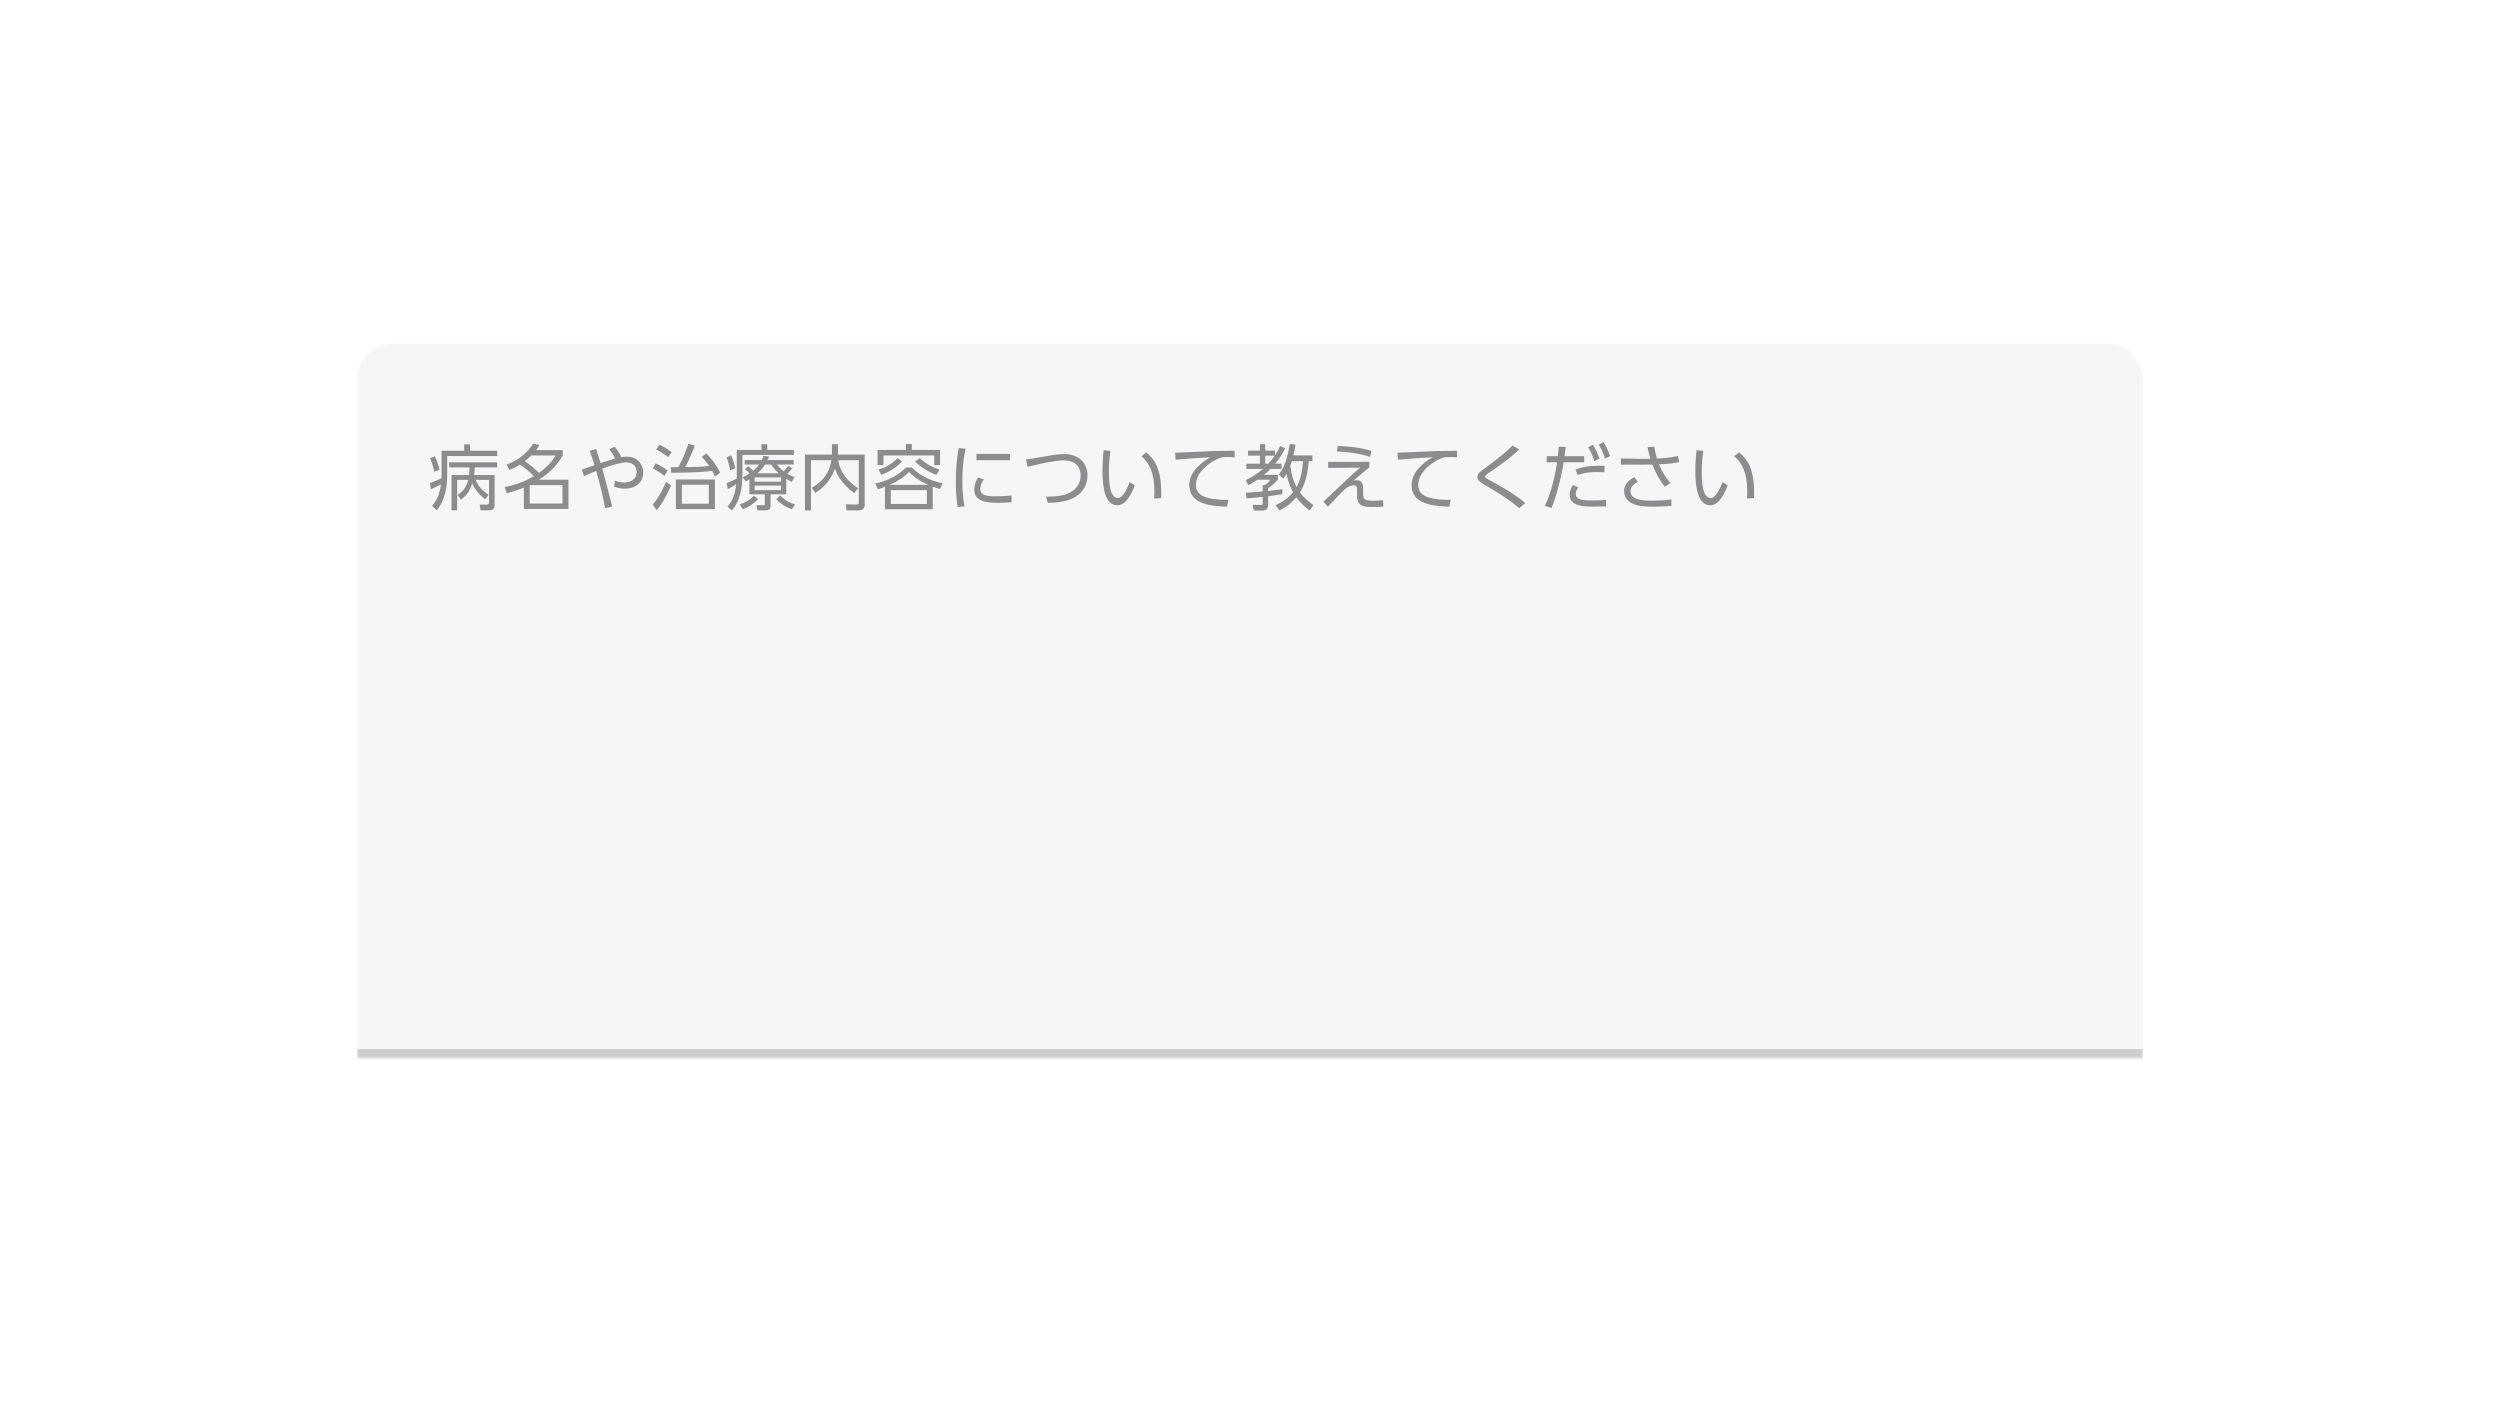 <svg width="560" height="315" viewBox="0 0 560 315" fill="none" xmlns="http://www.w3.org/2000/svg">
<rect width="560" height="315" fill="white"/>
<mask id="path-1-inside-1_2139_5229" fill="white">
<path d="M80 85C80 80.582 83.582 77 88 77H472C476.418 77 480 80.582 480 85V237H80V85Z"/>
</mask>
<path d="M80 85C80 80.582 83.582 77 88 77H472C476.418 77 480 80.582 480 85V237H80V85Z" fill="#16191F" fill-opacity="0.04"/>
<path d="M106.192 106.408H110.8V113.08C110.8 113.416 110.8 114.312 109.6 114.312H107.664L107.44 113.032H108.848C109.36 113.032 109.536 113 109.536 112.44V107.496H106.56C106.928 108.424 107.488 109.528 109.456 110.84L108.688 111.864C107.6 110.984 106.528 109.976 105.776 108.296C105.408 109.448 104.896 110.664 103.264 111.928L102.512 110.888C104.096 109.832 104.576 108.664 104.864 107.496H102.4V114.312H101.136V106.408H105.056C105.136 105.784 105.152 105.224 105.168 104.696H100.624V103.56H111.376V104.696H106.352C106.32 105.256 106.304 105.72 106.192 106.408ZM98.912 106.344V100.968H103.984V99.528H105.296V100.968H111.376V102.152H100.176V106.328C100.176 108.952 99.744 112.04 97.824 114.296L96.8 113.32C97.696 112.216 98.416 111.064 98.784 108.488C98.512 108.648 97.648 109.096 96.544 109.608L96.32 108.2C97.328 107.848 98.256 107.416 98.896 107.112C98.912 106.808 98.912 106.488 98.912 106.344ZM98.432 105.224L97.248 105.656C97.088 104.584 96.608 103.272 96.336 102.648L97.392 102.216C97.728 102.904 98.208 104.056 98.432 105.224ZM114.12 105.256L113.48 104.056C116.248 103.112 118.2 101.304 119.432 99.352L120.84 99.704C120.6 100.088 120.472 100.296 120.088 100.824H126.056V102.024C124.36 104.968 122.312 106.424 120.712 107.464H127.336V114.008H117.352V109.208C116.472 109.576 115.576 109.944 113.528 110.472L113.032 109.112C116.392 108.456 118.28 107.4 119.592 106.664C118.472 105.496 117.304 104.616 116.504 104.056C115.72 104.552 115.176 104.84 114.12 105.256ZM124.472 102.024H119.016C118.248 102.76 117.768 103.144 117.544 103.32C118.84 104.2 119.512 104.744 120.744 105.928C122.152 104.872 123.352 103.864 124.472 102.024ZM125.992 112.792V108.664H118.648V112.792H125.992ZM137.12 113.464L135.52 113.832C135.168 111.544 134.48 108.776 133.552 105.496C132.544 105.88 131.744 106.2 130.832 106.664L130.304 105.192C130.768 105.048 132.752 104.344 133.168 104.2C132.528 102.184 132.464 101.96 132.08 100.984L133.552 100.584C133.76 101.192 133.84 101.448 134.528 103.736C134.672 103.688 136.16 103.176 137.776 102.728C137.456 102.024 136.816 101.064 136.48 100.584L137.728 100.072C138.4 100.936 138.784 101.592 139.184 102.408C139.504 102.36 139.936 102.296 140.496 102.296C142.752 102.296 144.08 104.008 144.08 105.832C144.08 108.136 142.256 109.464 139.936 109.464C138.768 109.464 137.904 109.144 137.568 109.016L137.728 107.656C138.128 107.816 138.816 108.088 139.856 108.088C141.248 108.088 142.624 107.32 142.624 105.736C142.624 105.144 142.304 103.576 140.304 103.576C139.12 103.576 137.28 104.12 134.896 104.984C135.52 107.112 135.68 107.752 137.12 113.464ZM160.136 107.4V114.04H151.4V107.4H160.136ZM158.776 112.84V108.584H152.744V112.84H158.776ZM157.208 102.344L158.216 101.56C158.664 102.008 160.168 103.56 161.336 105.864L160.152 106.76C159.928 106.232 159.8 105.96 159.528 105.48C156.504 105.896 151.72 105.896 150.344 105.896L150.264 104.648C150.328 104.648 151.736 104.632 151.96 104.632C153.176 102.392 153.848 100.456 154.184 99.432L155.64 99.784C155.144 101.176 154.248 103.288 153.464 104.632C155.944 104.616 156.968 104.6 158.84 104.376C158.12 103.368 157.72 102.904 157.208 102.344ZM150.456 101.288L149.656 102.408C148.968 101.848 148.28 101.352 146.968 100.68L147.688 99.624C148.136 99.816 149.112 100.248 150.456 101.288ZM149.576 105.4L148.808 106.6C147.848 105.832 147.304 105.496 146.232 104.936L146.888 103.8C148.088 104.36 149 104.984 149.576 105.4ZM147.112 114.296L146.184 113.032C146.68 112.488 147.752 111.336 149.208 107.928L150.296 108.728C150.104 109.176 148.904 112.184 147.112 114.296ZM176.128 107.272V110.712H172.608V113.288C172.608 114.28 171.92 114.312 171.424 114.312H169.696L169.424 113.16H170.944C171.264 113.16 171.312 113.096 171.312 112.776V110.712H167.872V107.384C167.536 107.592 167.424 107.656 167.072 107.864L166.368 106.904C166.928 106.632 167.344 106.424 167.888 106.056C167.36 105.496 167.312 105.448 166.864 105.096L167.6 104.424C168.112 104.808 168.56 105.304 168.704 105.464C169.2 105.064 169.6 104.648 170.048 104.056H166.816V103.048H170.656C170.816 102.696 170.896 102.488 171.024 102.12L172.288 102.264C172.128 102.664 172.064 102.824 171.952 103.048H177.776V104.056H174.048C174.368 104.456 174.768 104.984 175.536 105.576C176 105.08 176.384 104.6 176.56 104.36L177.456 104.904C176.96 105.544 176.4 106.088 176.368 106.136C177.088 106.536 177.52 106.696 177.968 106.856L177.36 107.928C176.928 107.72 176.624 107.576 176.128 107.272ZM174.96 107.896V106.936H169.04V107.896H174.96ZM169.696 106.008H174.416C173.488 105.176 173.088 104.568 172.736 104.056H171.376C171.184 104.36 170.736 105.064 169.696 106.008ZM174.96 109.784V108.776H169.04V109.784H174.96ZM165.04 106.216V100.792H170.56V99.496H171.872V100.792H177.824V101.912H166.304V106.264C166.304 111.528 164.576 113.592 163.936 114.36L162.96 113.496C163.68 112.6 164.56 111.448 164.912 108.472C164.112 109 163.504 109.304 163.024 109.544L162.752 108.232C163.856 107.8 164.224 107.624 165.024 107.224C165.024 106.968 165.04 106.664 165.04 106.216ZM164.704 104.84L163.584 105.368C163.408 104.408 163.12 103.384 162.752 102.472L163.744 101.992C164.208 102.904 164.544 104.024 164.704 104.84ZM166.4 114.072L165.696 113C166.976 112.568 167.76 112.136 168.896 111.048L169.824 111.816C168.464 113.144 167.472 113.672 166.4 114.072ZM173.904 111.832L174.752 110.984C175.904 112.088 176.576 112.472 178.064 113L177.36 114.088C176.128 113.656 174.768 112.808 173.904 111.832ZM186.36 101.832V99.496H187.704V101.832H193.688V112.968C193.688 113.336 193.688 114.328 192.36 114.328H189.64L189.432 112.984L191.912 113C192.12 113 192.36 112.984 192.36 112.584V103.08H187.784C187.96 104.408 188.568 106.952 192.216 109.352L191.336 110.472C188.168 108.056 187.4 105.976 187.048 105C186.296 106.824 185.192 108.856 182.632 110.408L181.816 109.256C184.024 108.072 185.736 106.184 186.248 103.08H181.656V114.328H180.312V101.832H186.36ZM208.928 109.016V114.072H198.224V109.048C197.696 109.256 197.376 109.368 196.64 109.592L196.032 108.312C197.712 107.944 200.72 107.048 202.928 104.728H204.272C206.48 107.064 209.6 107.928 211.136 108.264L210.528 109.544C209.76 109.304 209.472 109.208 208.928 109.016ZM199.28 108.616H207.952C205.456 107.528 204.144 106.248 203.616 105.736C202.464 106.872 201.312 107.688 199.28 108.616ZM207.616 112.888V109.784H199.536V112.888H207.616ZM202.912 99.464H204.24V100.792H210.576V104.184H209.264V102.024H197.904V104.184H196.576V100.792H202.912V99.464ZM197.44 106.376L196.768 105.208C198.096 104.792 199.568 104.136 201.088 102.616L202.048 103.368C200.48 105 198.848 105.816 197.44 106.376ZM204.976 103.416L206.016 102.632C207.616 104.056 208.992 104.712 210.432 105.192L209.744 106.376C208.032 105.736 206.4 104.728 204.976 103.416ZM214.776 100.376L216.296 100.504C216.056 101.624 215.576 103.72 215.576 107.752C215.576 111.32 215.944 112.856 216.072 113.432L214.52 113.56C214.376 112.632 214.104 111.032 214.104 107.976C214.104 105.336 214.264 102.776 214.776 100.376ZM218.728 101.672H226.248V103.08H218.728V101.672ZM219.08 106.968L220.376 107.368C219.592 108.472 219.576 109.384 219.576 109.528C219.576 110.984 221.208 111.176 222.92 111.176C223.8 111.176 225.112 111.144 226.584 110.984V112.488C226.04 112.536 224.92 112.632 223.56 112.632C221.192 112.632 218.232 112.408 218.232 109.656C218.232 108.824 218.52 107.912 219.08 106.968ZM234.704 112.632L234.32 111.256C236.96 111.24 238.8 111.016 240.368 109.896C241.232 109.272 242.064 108.12 242.064 106.536C242.064 105.032 241.36 103.128 238.24 103.128C236.32 103.128 232.88 103.896 230.176 104.568L229.824 102.952C230.192 102.904 233.296 102.36 233.952 102.248C235.472 101.976 237.008 101.72 238.336 101.72C242.08 101.72 243.6 104.12 243.6 106.52C243.6 107.752 243.2 110.456 239.792 111.832C238.432 112.392 236.64 112.616 234.704 112.632ZM247.208 100.856L248.728 100.984C248.6 101.944 248.392 103.4 248.392 105.56C248.392 108.04 248.584 111.544 250.376 111.544C251.096 111.544 251.928 110.888 253.032 108.008L254.216 108.68C253.688 110.168 252.952 111.512 252.056 112.408C251.672 112.792 251.08 113.176 250.264 113.176C247.672 113.176 246.952 109.592 246.952 105.432C246.952 103.688 247.112 101.944 247.208 100.856ZM260.104 111.592L258.52 111.656C258.552 111.24 258.584 110.76 258.584 110.024C258.584 105.848 257.336 103.544 255.672 102.184L256.776 101.336C258.68 102.936 260.328 105.192 260.104 111.592ZM276.544 100.968L276.576 102.44C276.032 102.392 275.568 102.376 274.944 102.376C274.144 102.376 273.808 102.408 273.328 102.568C271.024 103.336 267.888 105.816 267.888 108.568C267.888 110.648 269.424 111.304 271.12 111.656C272.24 111.896 273.776 111.992 275.152 111.944L274.864 113.496C271.712 113.368 266.4 113.144 266.4 108.664C266.4 105.624 269.2 103.528 271.088 102.424C270.624 102.44 265.088 102.776 263.344 102.984L263.216 101.416C264.176 101.384 266.736 101.272 267.552 101.224C271.136 101.032 272.608 101 276.544 100.968ZM289.736 102.008H293.992V103.304H293.16C292.84 107.096 292.008 109.016 291.192 110.296C292.328 111.816 293.56 112.68 294.2 113.128L293.4 114.36C292.728 113.88 291.576 113.032 290.376 111.4C288.936 113.112 287.4 113.944 286.6 114.36L285.768 113.144C286.568 112.776 288.232 111.992 289.64 110.248C289.144 109.32 288.552 108.024 288.168 106.136C287.912 106.584 287.704 106.872 287.464 107.24L286.456 106.296C287.176 105.32 288.264 103.704 288.904 99.448L290.184 99.592C290.008 100.792 289.88 101.384 289.736 102.008ZM291.88 103.304H289.384C289.336 103.496 289.256 103.752 289.032 104.36C289.256 106.248 289.704 107.784 290.424 109.112C291.288 107.592 291.72 105.592 291.88 103.304ZM286.744 99.912L287.88 100.424C287.496 101.208 286.92 102.344 285.64 103.88H287.064V105.048H284.584C283.784 105.832 283.352 106.2 283.128 106.376H286.248V107.384C285.64 108.2 284.568 109.016 284.056 109.336V109.976C285.112 109.88 286.232 109.704 287.24 109.56V110.68C286.664 110.792 285.704 110.968 284.056 111.176V113.032C284.056 113.4 284.056 114.36 282.744 114.36H280.824L280.6 113.096L282.408 113.112C282.664 113.112 282.84 113.048 282.84 112.728V111.304C281.656 111.448 280.248 111.56 279.192 111.624L279.096 110.376C280.024 110.328 281.832 110.184 282.84 110.104V108.648H283.368C283.688 108.408 284.264 107.896 284.552 107.464H281.688C280.68 108.136 280.184 108.392 279.624 108.68L279.064 107.544C279.64 107.272 281.192 106.552 282.872 105.048H279.192V103.88H282.232V102.072H279.56V100.936H282.232V99.496H283.416V100.936H285.608V101.992C286.232 101.08 286.52 100.424 286.744 99.912ZM283.416 103.88H284.072C284.984 102.888 285.432 102.248 285.544 102.072H283.416V103.88ZM307.2 101L306.896 102.344C304.016 101.4 301.456 101.224 299.472 101.144L299.648 99.896C300.864 99.928 304.064 100.04 307.2 101ZM297.504 103.464L306.736 103.448V104.68C305.6 105.592 304.288 106.696 303.184 107.688C303.472 107.592 303.648 107.56 303.888 107.56C305.344 107.56 305.344 108.92 305.344 109.816V110.472C305.344 111.8 305.536 112.168 307.696 112.168C308.48 112.168 309.296 112.088 309.808 112.04L309.872 113.464C309.28 113.512 308.688 113.576 307.584 113.576C305.904 113.576 303.984 113.576 303.984 111.144V110.088C303.984 109.304 303.984 108.696 303.168 108.696C302.704 108.696 302.064 108.984 301.424 109.432C300.64 110.136 299.968 110.84 297.456 113.496L296.432 112.392C296.544 112.296 299.056 109.912 299.504 109.496C302.88 106.28 303.536 105.72 304.688 104.76L297.504 104.808V103.464ZM326.344 100.968L326.376 102.44C325.832 102.392 325.368 102.376 324.744 102.376C323.944 102.376 323.608 102.408 323.128 102.568C320.824 103.336 317.688 105.816 317.688 108.568C317.688 110.648 319.224 111.304 320.92 111.656C322.04 111.896 323.576 111.992 324.952 111.944L324.664 113.496C321.512 113.368 316.2 113.144 316.2 108.664C316.2 105.624 319 103.528 320.888 102.424C320.424 102.44 314.888 102.776 313.144 102.984L313.016 101.416C313.976 101.384 316.536 101.272 317.352 101.224C320.936 101.032 322.408 101 326.344 100.968ZM341.664 112.712L340.304 113.832C338.08 111.912 335.856 110.568 333.008 108.856C331.536 107.976 330.928 107.608 330.928 106.872C330.928 106.104 331.472 105.688 332.608 104.872C335.296 102.92 337.44 101.24 338.768 99.8L340.304 100.664C338.976 101.944 337.472 103.256 333.6 105.864C332.96 106.296 332.656 106.584 332.656 106.76C332.656 106.984 332.832 107.08 333.328 107.368C333.808 107.64 335.984 108.824 336.416 109.08C338.032 110.008 340.352 111.528 341.664 112.712ZM347.528 113.8L346.04 113.304C347.672 110.184 348.584 105 348.792 103.544H346.456V102.184H348.968C349.08 101.064 349.08 101 349.16 100.072L350.712 100.12C350.616 100.936 350.584 101.176 350.456 102.184H354.856V103.544H350.264C349.608 107.528 348.472 111.656 347.528 113.8ZM355.752 100.168L356.824 99.624C357.512 100.712 357.896 101.624 358.28 102.728L357.128 103.32C356.696 101.96 356.424 101.352 355.752 100.168ZM359.4 104.344V105.784C358.968 105.768 358.488 105.736 357.768 105.736C356.152 105.736 354.792 105.896 353.384 106.408L352.92 105.176C354.568 104.552 356.184 104.248 359.4 104.344ZM352.36 108.648L353.512 109.176C352.968 109.976 352.968 110.456 352.968 110.632C352.968 112.04 354.824 112.104 356.68 112.104C357.224 112.104 358.44 112.072 359.768 111.976V113.432C359.368 113.448 357.272 113.48 356.76 113.48C354.872 113.48 351.608 113.48 351.608 110.76C351.608 109.96 351.944 109.304 352.36 108.648ZM358.12 99.592L359.192 99.048C359.896 100.12 360.312 101.176 360.664 102.152L359.512 102.744C359.128 101.496 358.792 100.712 358.12 99.592ZM374.176 108.2L372.944 109.032C372 107.976 370.992 106.248 370.128 104.056C369.152 104.072 367.92 104.088 367.68 104.088H363.072V102.696L367.744 102.776C368.416 102.792 369.28 102.776 369.68 102.76C369.36 101.72 369.12 100.552 369.056 100.168L370.576 100.056C370.72 101.032 370.944 102.072 371.152 102.712C372.784 102.664 374.288 102.472 375.888 102.136L376.144 103.512C374.4 103.88 373.024 103.944 371.616 104.008C372.288 105.624 373.216 107.176 374.176 108.2ZM366.112 106.888L366.88 107.928C365.312 108.696 365.232 109.688 365.232 109.992C365.232 111.944 367.824 112.152 370.112 112.152C372.192 112.152 373.408 112.008 374.4 111.88L374.416 113.304C373.84 113.368 372.432 113.496 370.24 113.496C367.44 113.496 365.856 113.176 364.736 112.168C364.096 111.592 363.792 110.808 363.792 110.008C363.792 108.84 364.48 107.688 366.112 106.888ZM380.008 100.856L381.528 100.984C381.4 101.944 381.192 103.4 381.192 105.56C381.192 108.04 381.384 111.544 383.176 111.544C383.896 111.544 384.728 110.888 385.832 108.008L387.016 108.68C386.488 110.168 385.752 111.512 384.856 112.408C384.472 112.792 383.88 113.176 383.064 113.176C380.472 113.176 379.752 109.592 379.752 105.432C379.752 103.688 379.912 101.944 380.008 100.856ZM392.904 111.592L391.32 111.656C391.352 111.24 391.384 110.76 391.384 110.024C391.384 105.848 390.136 103.544 388.472 102.184L389.576 101.336C391.48 102.936 393.128 105.192 392.904 111.592Z" fill="#16191F" fill-opacity="0.48"/>
<path d="M80 77H480H80ZM480 239H80V235H480V239ZM80 237V77V237ZM480 77V237V77Z" fill="#16191F" fill-opacity="0.18" mask="url(#path-1-inside-1_2139_5229)"/>
</svg>
